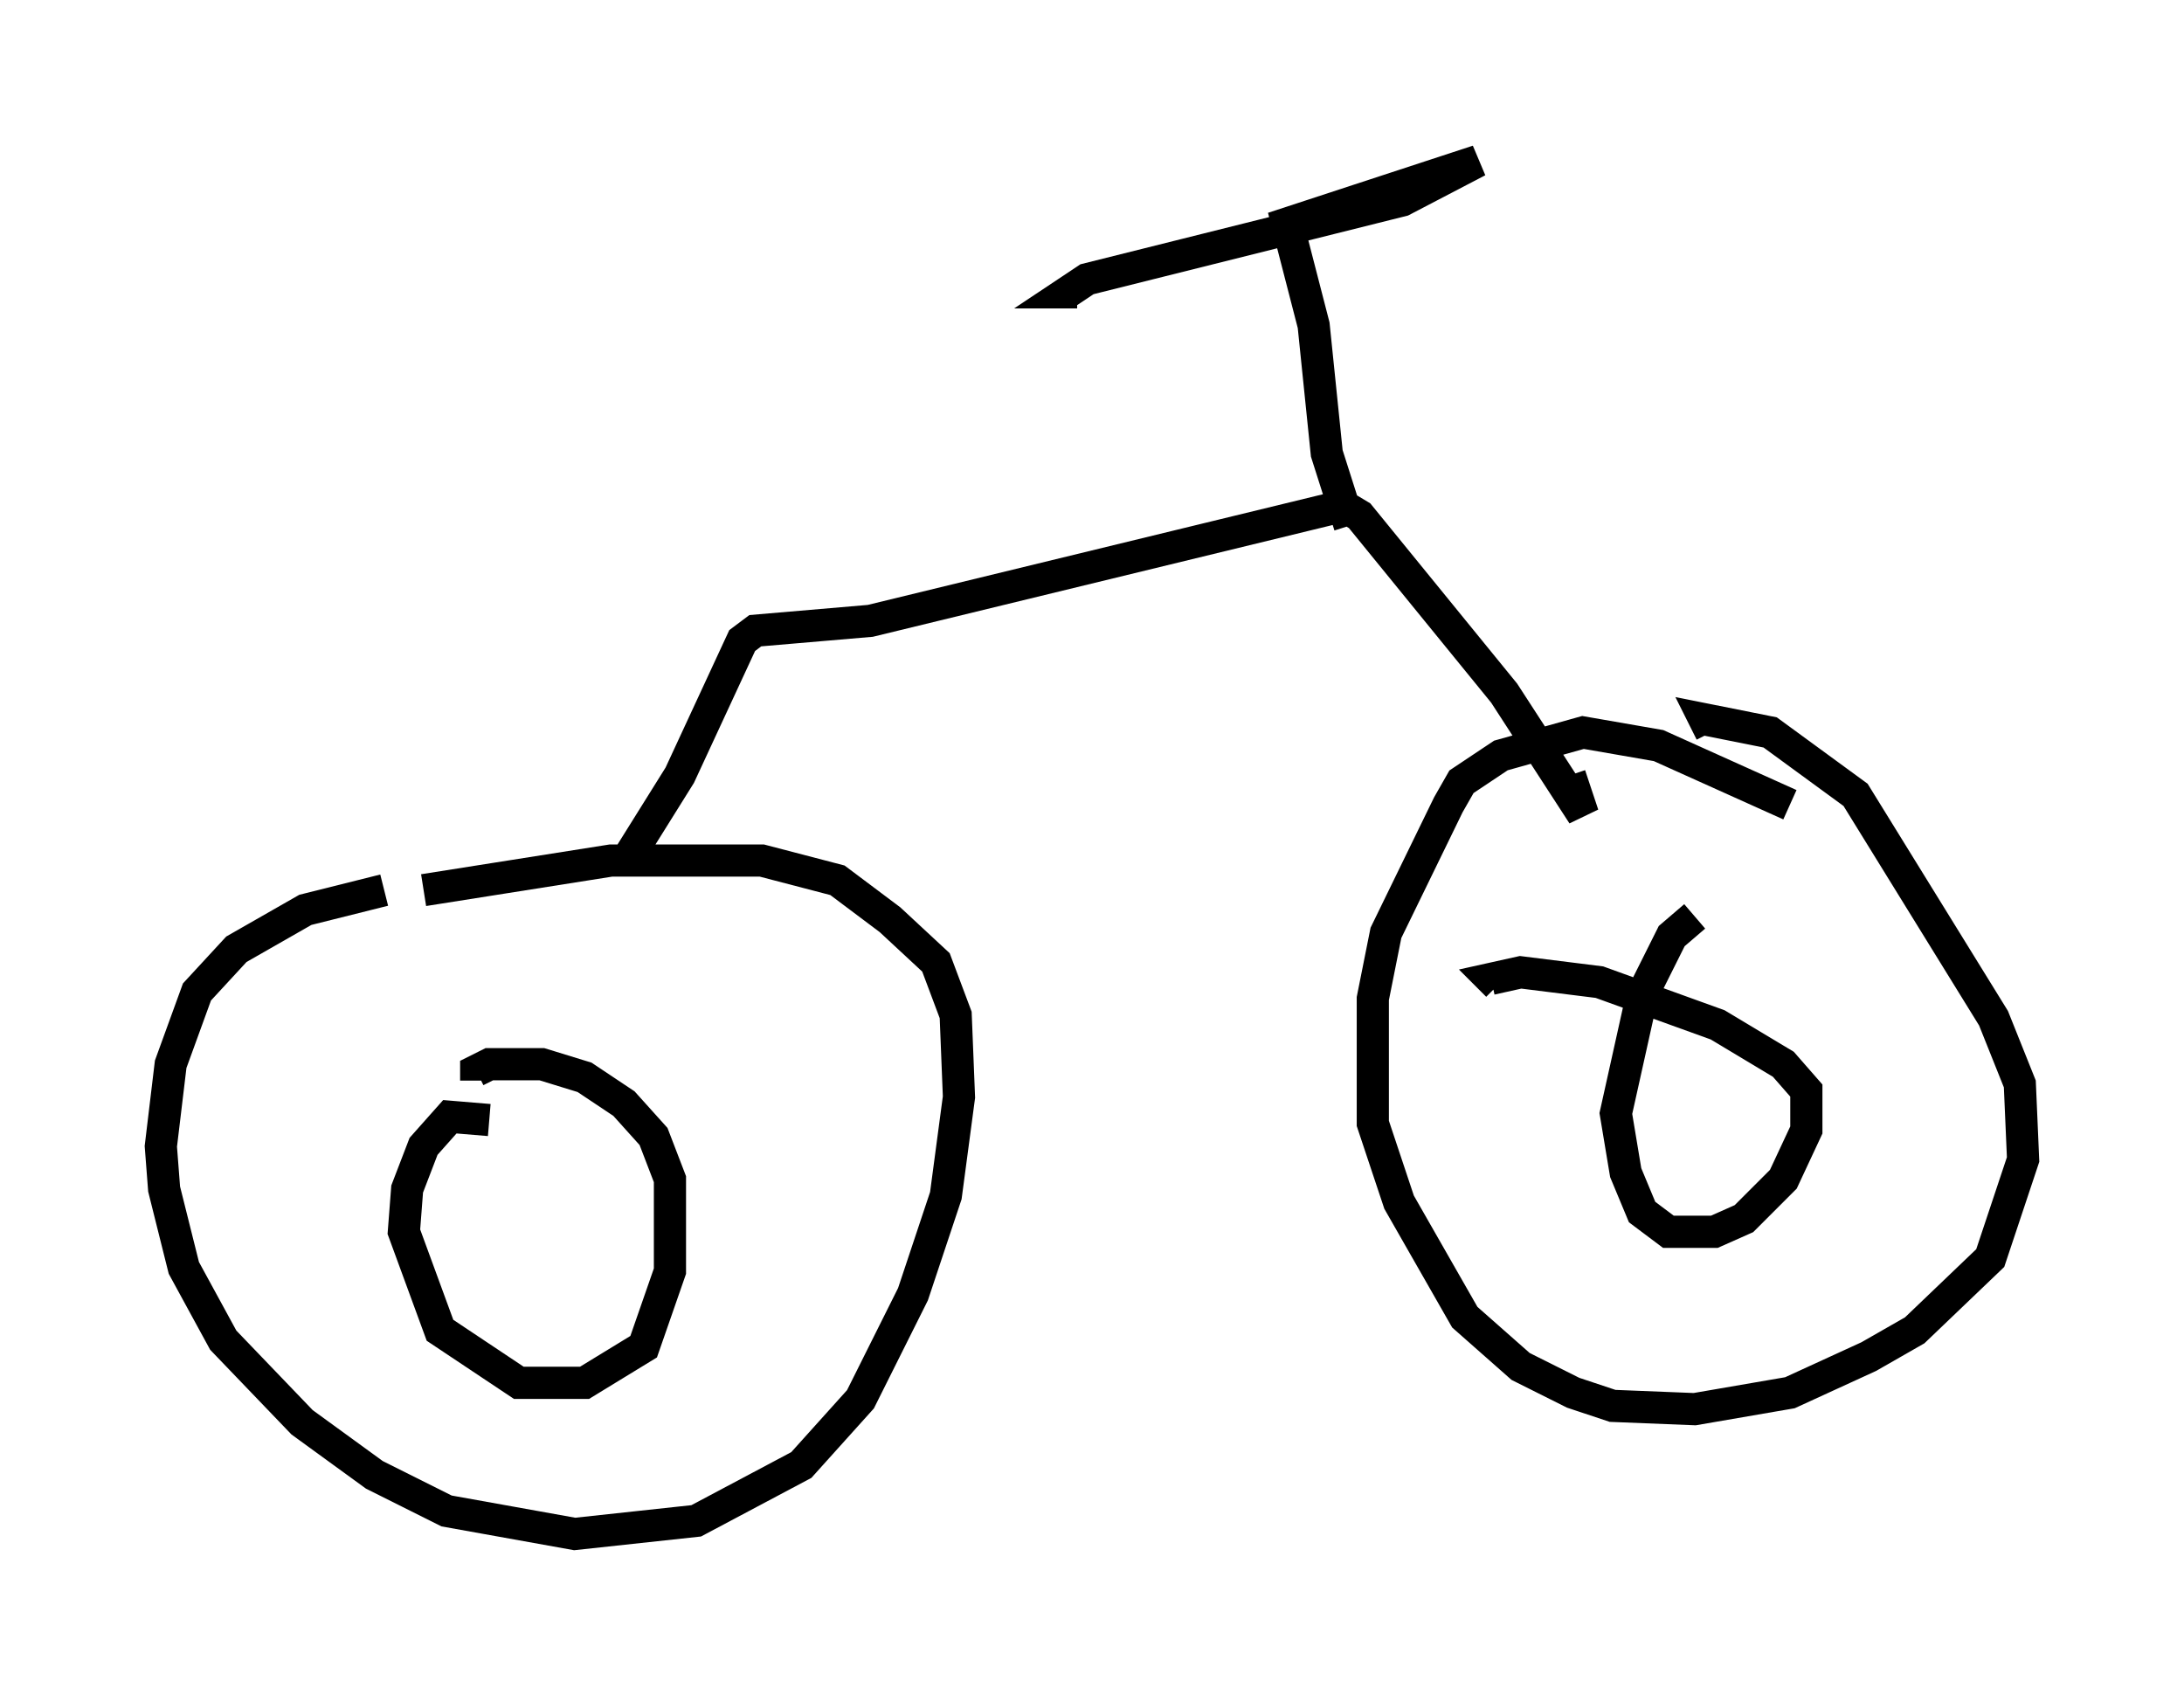 <?xml version="1.0" encoding="utf-8" ?>
<svg baseProfile="full" height="52.671" version="1.1" width="67.882" xmlns="http://www.w3.org/2000/svg" xmlns:ev="http://www.w3.org/2001/xml-events" xmlns:xlink="http://www.w3.org/1999/xlink"><defs /><rect fill="white" height="52.671" width="67.882" x="0" y="0" /><path d="M15.106, 27.663 m-3.165, 0.0 l-2.45, 0.613 -2.144, 1.225 l-1.225, 1.327 -0.817, 2.246 l-0.306, 2.552 0.102, 1.327 l0.613, 2.45 1.225, 2.246 l2.45, 2.552 2.246, 1.633 l2.246, 1.123 3.981, 0.715 l3.777, -0.408 3.267, -1.735 l1.838, -2.042 1.633, -3.267 l1.021, -3.063 0.408, -3.063 l-0.102, -2.552 -0.613, -1.633 l-1.429, -1.327 -1.633, -1.225 l-2.348, -0.613 -4.696, 0.0 l-5.819, 0.919 m42.467, -2.654 l-4.083, -1.838 -2.348, -0.408 l-2.552, 0.715 -1.225, 0.817 l-0.408, 0.715 -1.94, 3.981 l-0.408, 2.042 0.0, 3.879 l0.817, 2.45 2.042, 3.573 l1.735, 1.531 1.633, 0.817 l1.225, 0.408 2.552, 0.102 l2.96, -0.51 2.45, -1.123 l1.429, -0.817 2.348, -2.246 l1.021, -3.063 -0.102, -2.348 l-0.817, -2.042 -4.288, -6.942 l-2.654, -1.94 -2.042, -0.408 l0.204, 0.408 m-37.975, 12.046 l-1.225, -0.102 -0.817, 0.919 l-0.51, 1.327 -0.102, 1.327 l1.123, 3.063 2.45, 1.633 l2.042, 0.0 1.838, -1.123 l0.817, -2.348 0.0, -2.858 l-0.51, -1.327 -0.919, -1.021 l-1.225, -0.817 -1.327, -0.408 l-1.633, 0.0 -0.408, 0.204 l0.0, 0.306 m37.873, -5.104 l-0.715, 0.613 -0.919, 1.838 l-0.817, 3.675 0.306, 1.838 l0.51, 1.225 0.817, 0.613 l1.429, 0.0 0.919, -0.408 l1.225, -1.225 0.715, -1.531 l0.0, -1.225 -0.715, -0.817 l-2.042, -1.225 -3.675, -1.327 l-2.45, -0.306 -0.919, 0.204 l0.204, 0.204 m-26.95, -4.083 l1.531, -2.45 1.94, -4.185 l0.408, -0.306 3.573, -0.306 l14.7, -3.573 0.51, 0.306 l4.492, 5.513 2.45, 3.777 l-0.408, -1.225 m-6.84, -7.758 l-0.715, -2.246 -0.408, -3.981 l-0.817, -3.165 5.921, -1.94 l-2.348, 1.225 -9.8, 2.45 l-0.613, 0.408 0.306, 0.0 " fill="none" stroke="black" stroke-width="1" /></svg>